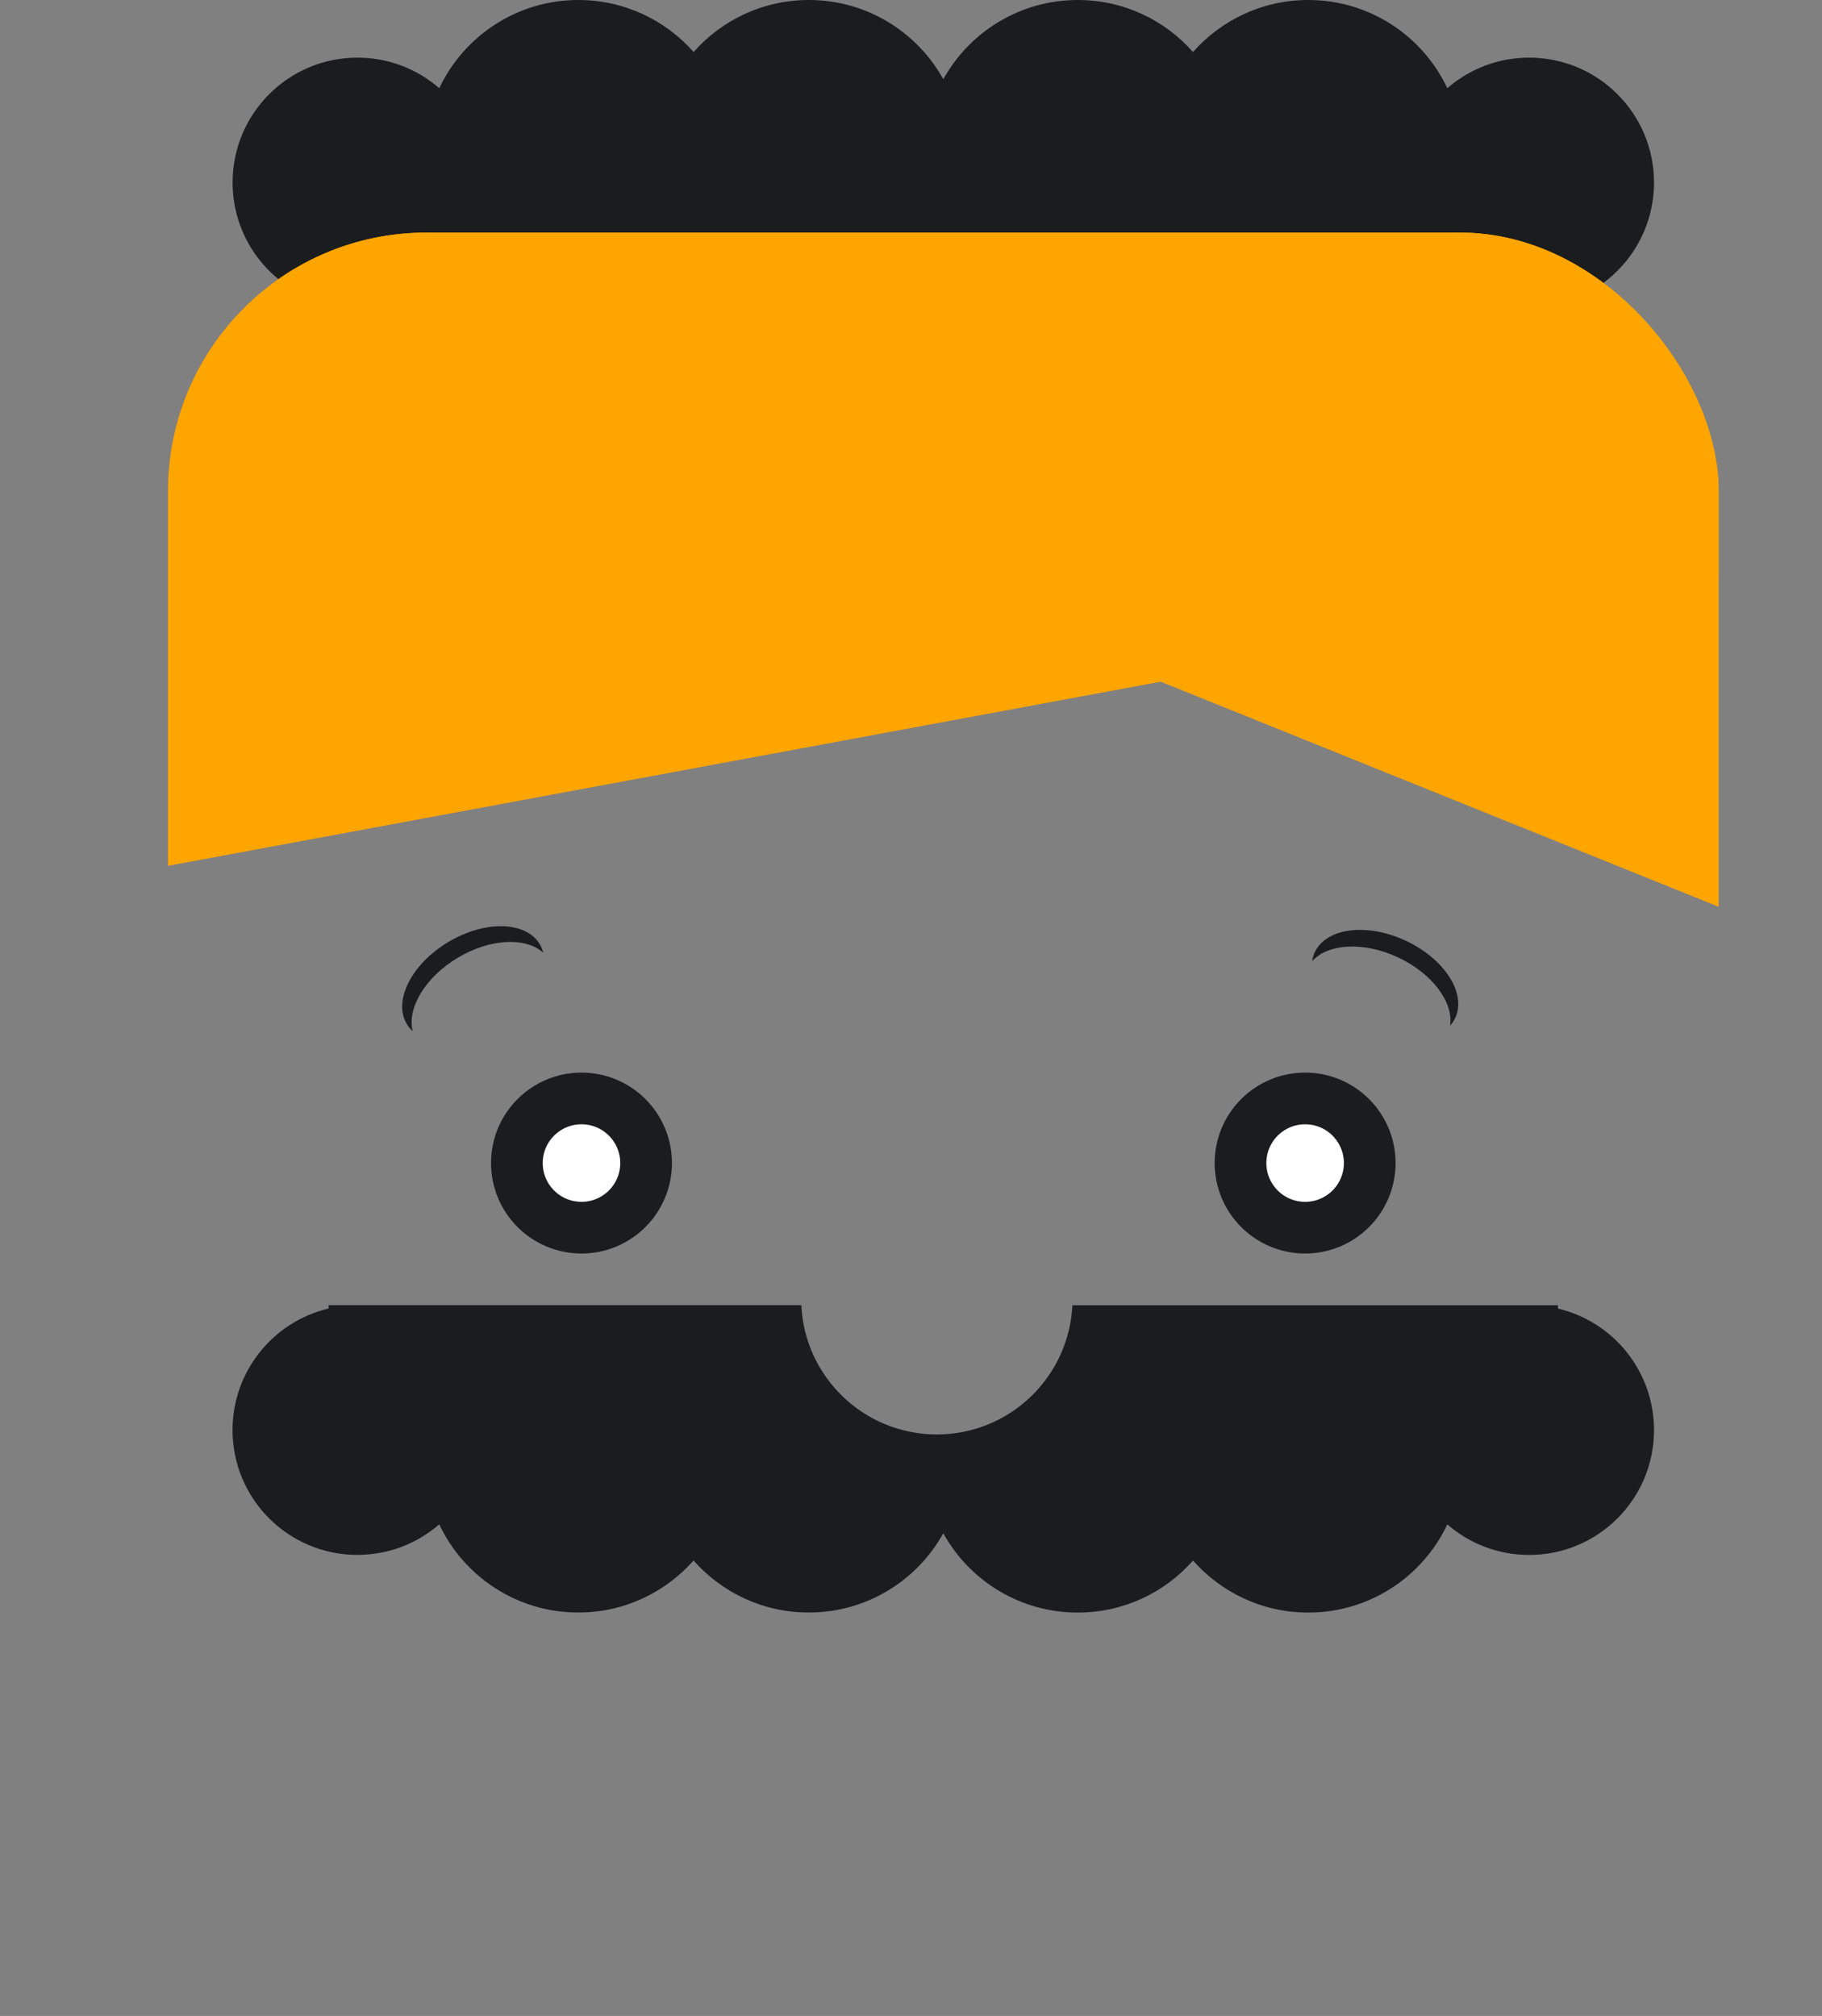 <svg width="141" height="156" viewBox="0 0 141 156" fill="none" xmlns="http://www.w3.org/2000/svg">
<rect x="0" y="0" width="141" height="156" fill="#808080" stroke="none"/>
<g clip-path="url(#clip0_17_760)">
<path fill-rule="evenodd" clip-rule="evenodd" d="M27.662 4.46C30.085 4.46 32.3 5.351 33.995 6.825C35.898 2.791 40.002 -1.52588e-05 44.757 -1.52588e-05C48.309 -1.52588e-05 51.497 1.557 53.676 4.026C55.855 1.557 59.043 -1.52588e-05 62.595 -1.52588e-05C67.072 -1.52588e-05 70.971 2.474 73 6.13C75.029 2.474 78.928 -1.52588e-05 83.405 -1.52588e-05C86.957 -1.52588e-05 90.145 1.557 92.324 4.026C94.503 1.557 97.691 -1.52588e-05 101.243 -1.52588e-05C105.999 -1.52588e-05 110.102 2.791 112.004 6.825C113.7 5.351 115.915 4.46 118.338 4.46C123.674 4.46 128 8.785 128 14.122C128 18.691 124.829 22.519 120.568 23.525V23.784H118.384L118.338 23.784L118.292 23.784H101.243H83.405H77.46H68.54H62.595H44.757H27.708L27.662 23.784L27.616 23.784H25.433V23.525C21.171 22.519 18 18.691 18 14.122C18 8.785 22.326 4.46 27.662 4.46Z" fill="#1B1C1E"/>
<g clip-path="url(#clip1_17_760)">
<path d="M13 15.767V67L140 43.445V14L13 15.767Z" fill="#FFA500"/>
<circle cx="45" cy="90" r="5" fill="white" stroke="#1B1C1E" stroke-width="4"/>
<circle cx="101" cy="90" r="5" fill="white" stroke="#1B1C1E" stroke-width="4"/>
<path fill-rule="evenodd" clip-rule="evenodd" d="M62.012 100.998H44.752H27.703L27.657 100.997L27.611 100.998H25.427V101.256C21.166 102.263 17.995 106.091 17.995 110.66C17.995 115.996 22.321 120.322 27.657 120.322C30.08 120.322 32.295 119.43 33.991 117.957C35.893 121.99 39.997 124.781 44.752 124.781C48.304 124.781 51.492 123.224 53.671 120.755C55.85 123.224 59.038 124.781 62.59 124.781C67.068 124.781 70.969 122.306 72.997 118.648C75.024 122.308 78.926 124.785 83.406 124.785C86.957 124.785 90.146 123.228 92.325 120.759C94.504 123.228 97.692 124.785 101.244 124.785C105.999 124.785 110.102 121.994 112.005 117.96C113.701 119.434 115.915 120.325 118.338 120.325C123.674 120.325 128 116 128 110.663C128 106.094 124.829 102.266 120.568 101.26V101.001H118.384L118.338 101.001L118.292 101.001H101.244H83.406H82.988C82.727 106.568 78.131 111 72.5 111C66.868 111 62.271 106.566 62.012 100.998Z" fill="#1B1C1E"/>
<path fill-rule="evenodd" clip-rule="evenodd" d="M42.046 73.728C41.987 73.496 41.895 73.273 41.77 73.065C40.693 71.271 37.517 71.199 34.676 72.905C31.835 74.611 30.405 77.448 31.482 79.242C31.607 79.45 31.761 79.635 31.938 79.797C31.487 78.023 32.896 75.631 35.407 74.123C37.918 72.615 40.692 72.496 42.046 73.728Z" fill="#1B1C1E"/>
<path fill-rule="evenodd" clip-rule="evenodd" d="M112.223 79.366C112.383 79.186 112.516 78.987 112.619 78.766C113.505 76.87 111.788 74.196 108.786 72.794C105.783 71.392 102.631 71.793 101.746 73.69C101.643 73.91 101.576 74.14 101.541 74.378C102.76 73.012 105.53 72.843 108.185 74.082C110.839 75.321 112.488 77.554 112.223 79.366Z" fill="#1B1C1E"/>
<path d="M150.648 22.967L140.468 73.179L20.681 24.858L26.531 -4L150.648 22.967Z" fill="#FFA500"/>
</g>
</g>
<defs>
<clipPath id="clip0_17_760">
<rect width="120" height="138" fill="white" transform="translate(13)"/>
</clipPath>
<clipPath id="clip1_17_760">
<rect x="13" y="18" width="120" height="120" rx="20" fill="white"/>
</clipPath>
</defs>
</svg>

